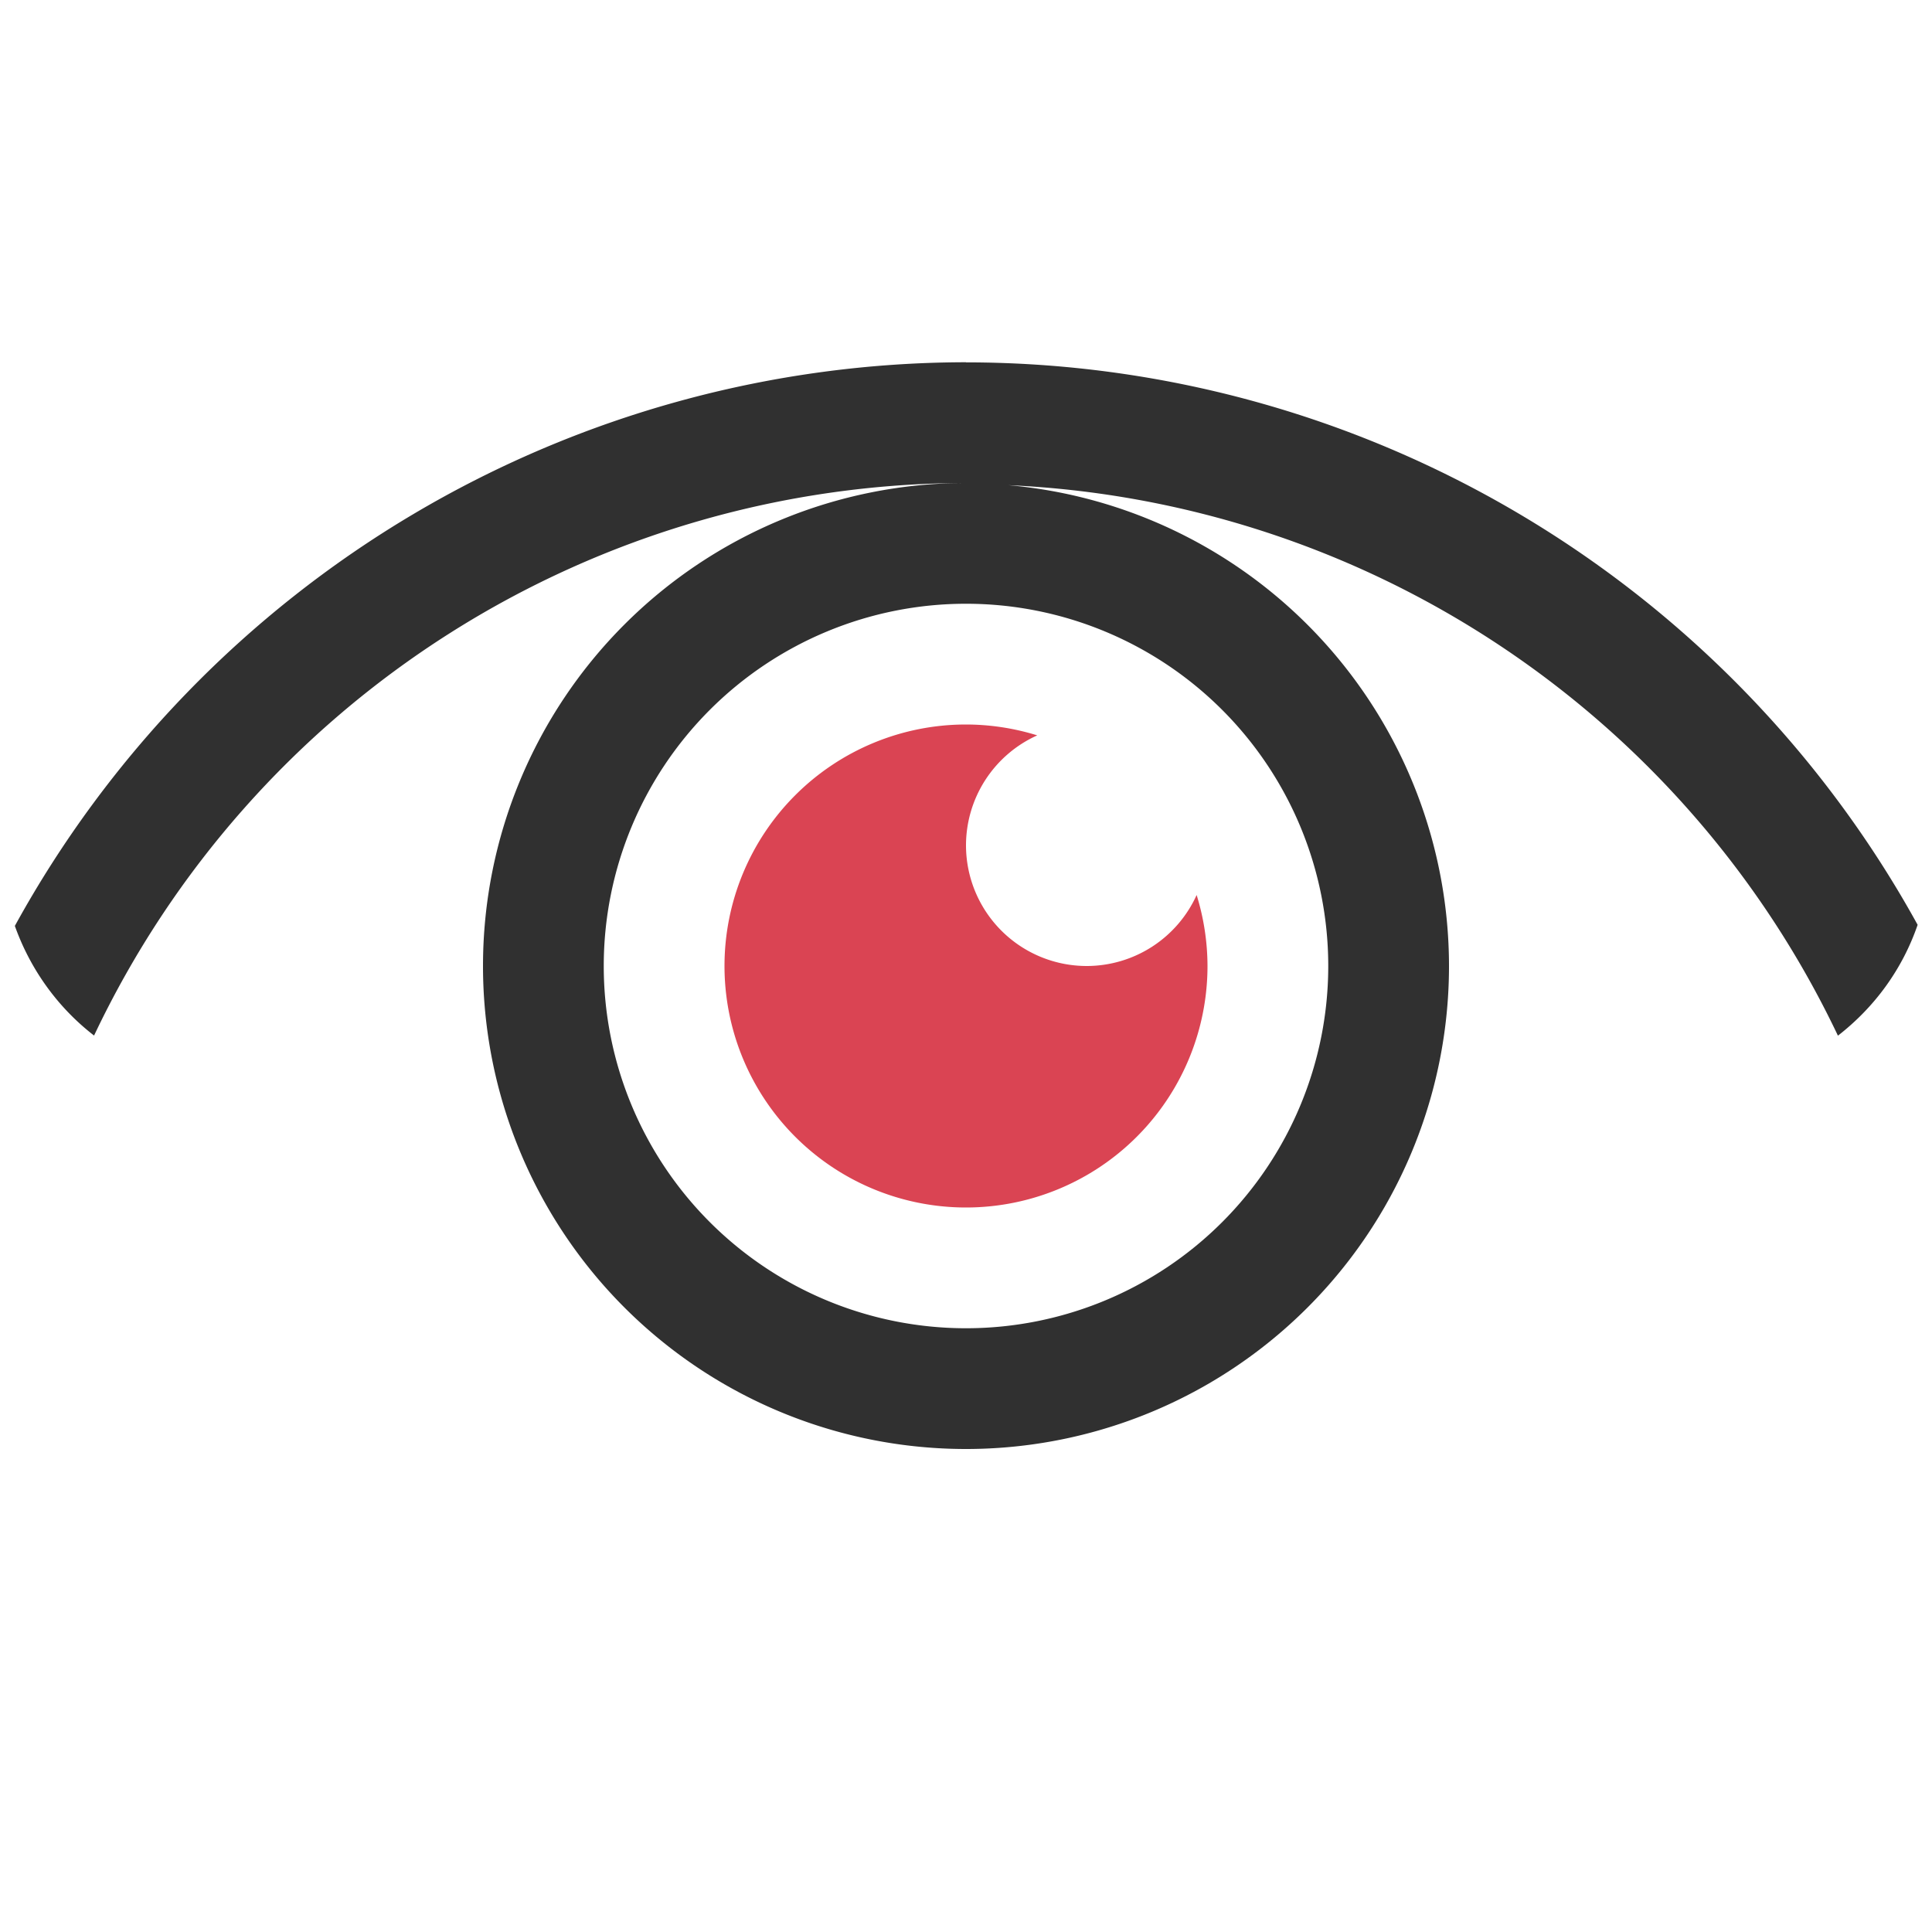 <svg version="1.1" viewBox="0 0 16 16" xmlns="http://www.w3.org/2000/svg">
<defs>
<style id="current-color-scheme" type="text/css">.ColorScheme-Text {
        color:#232629;
      }</style>
</defs>
<path class="ColorScheme-Text" d="m8 3a9 9 0 0 0-7.877 4.668c0.129 0.362 0.357 0.677 0.656 0.908a8 8 0 0 1 7.221-4.576 4 4 0 0 0-4 4 4 4 0 0 0 4 4 4 4 0 0 0 4-4 4 4 0 0 0-3.65-3.982 8 8 0 0 1 6.871 4.559c0.301-0.234 0.532-0.546 0.66-0.918a9 9 0 0 0-7.881-4.658zm0 2a3 3 0 0 1 3 3 3 3 0 0 1-3 3 3 3 0 0 1-3-3 3 3 0 0 1 3-3z" color="#232629" fill="#303030"/>
<path d="M8 6A2 2 0 0 0 6 8 2 2 0 0 0 8 10 2 2 0 0 0 10 8 2 2 0 0 0 9.91 7.412 1 1 0 0 1 9 8 1 1 0 0 1 8 7 1 1 0 0 1 8.59 6.09 2 2 0 0 0 8 6" fill="#da4453"/>
</svg>
